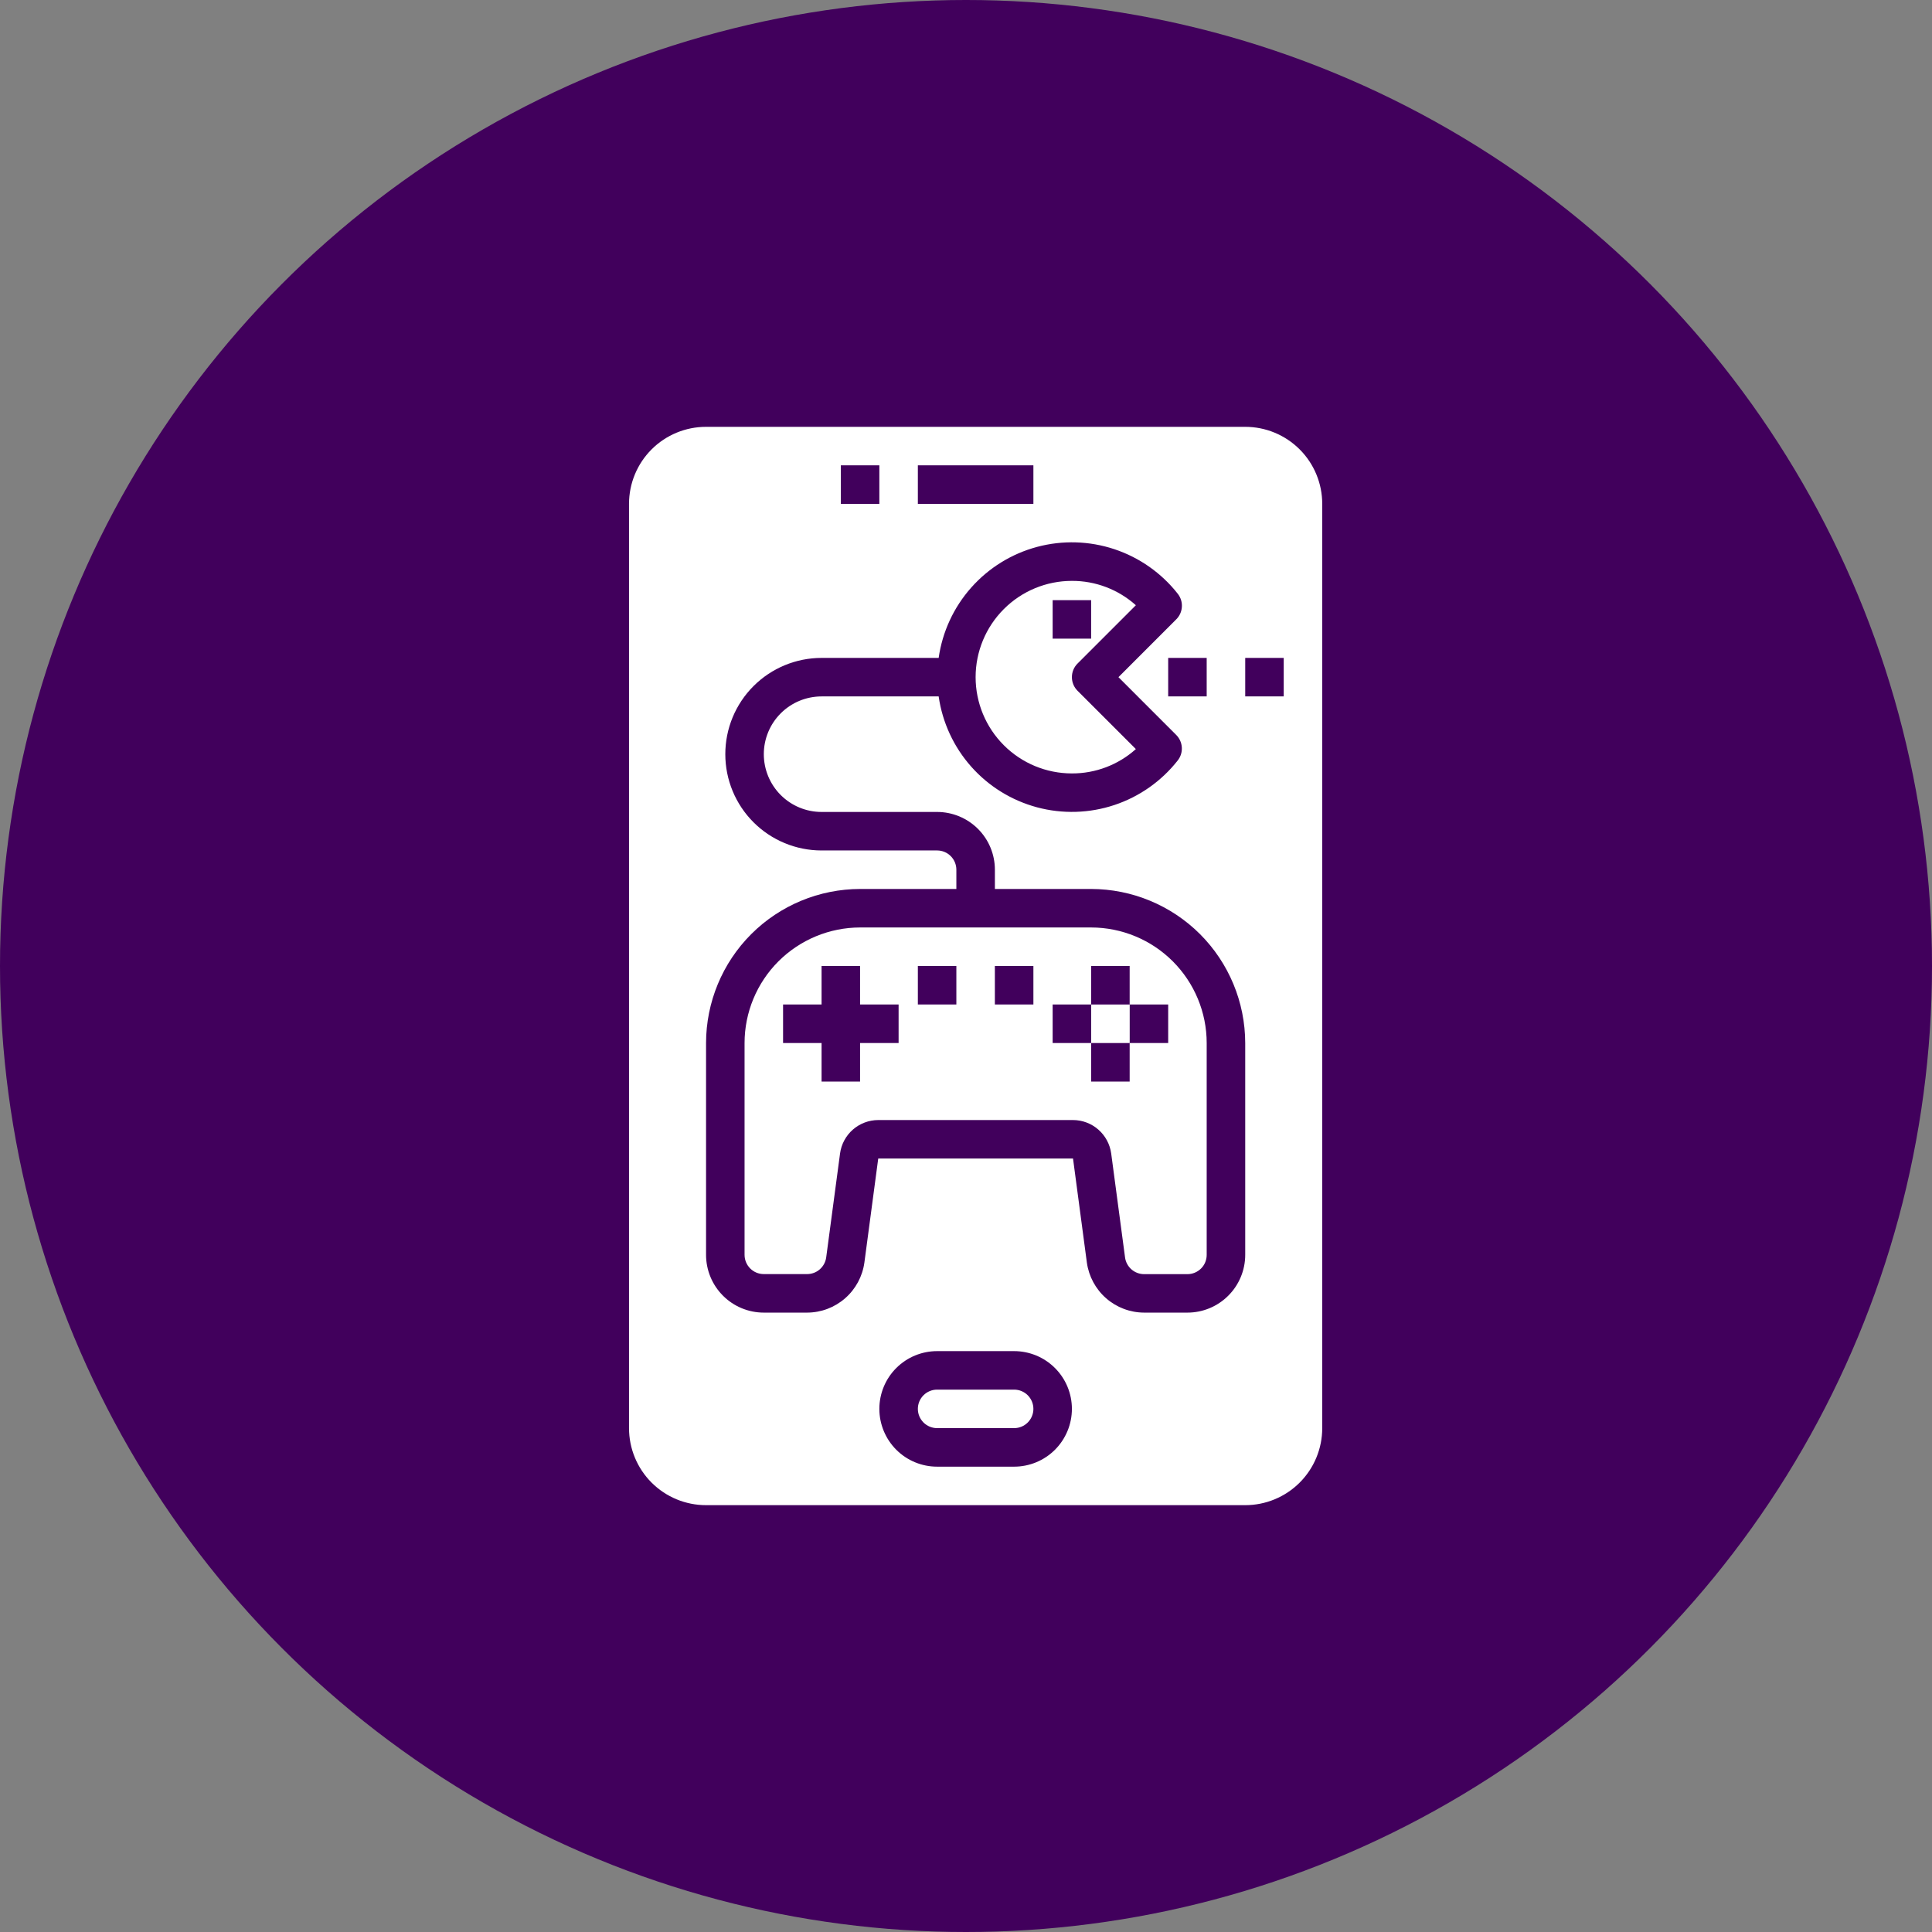 <svg width="86" height="86" viewBox="0 0 86 86" fill="none" xmlns="http://www.w3.org/2000/svg">
<rect x="0" y="0" width="86" height="86" fill="#808080" stroke="none"/>
<circle cx="43" cy="43" r="43" fill="#41005C"/>
<path d="M48.572 44.714H50.287V46.429H48.572V44.714Z" fill="white"/>
<path d="M47.714 34.428C48.765 34.432 49.779 34.046 50.561 33.344L47.965 30.749C47.804 30.588 47.714 30.37 47.714 30.143C47.714 29.915 47.804 29.697 47.965 29.537L50.561 26.941C49.779 26.24 48.765 25.853 47.714 25.857C46.577 25.857 45.487 26.308 44.684 27.112C43.88 27.916 43.428 29.006 43.428 30.143C43.428 31.279 43.88 32.369 44.684 33.173C45.487 33.977 46.577 34.428 47.714 34.428ZM46.857 26.714H48.571V28.428H46.857V26.714ZM45.143 61.857H41.714C41.487 61.857 41.269 61.947 41.108 62.108C40.947 62.269 40.857 62.487 40.857 62.714C40.857 62.941 40.947 63.16 41.108 63.32C41.269 63.481 41.487 63.571 41.714 63.571H45.143C45.37 63.571 45.588 63.481 45.749 63.32C45.909 63.16 46 62.941 46 62.714C46 62.487 45.909 62.269 45.749 62.108C45.588 61.947 45.37 61.857 45.143 61.857ZM48.571 41.285H38.285C36.922 41.287 35.615 41.829 34.65 42.793C33.686 43.758 33.144 45.065 33.143 46.428V55.857C33.143 56.084 33.233 56.302 33.394 56.463C33.554 56.624 33.772 56.714 34 56.714H35.927C36.135 56.714 36.336 56.639 36.492 56.502C36.648 56.365 36.749 56.177 36.777 55.971L37.394 51.342C37.45 50.931 37.653 50.555 37.965 50.282C38.278 50.009 38.678 49.858 39.093 49.857H47.764C48.179 49.858 48.58 50.009 48.892 50.283C49.204 50.556 49.407 50.934 49.463 51.345L50.08 55.974C50.107 56.179 50.209 56.368 50.365 56.505C50.521 56.641 50.722 56.717 50.929 56.717H52.857C53.084 56.717 53.302 56.626 53.463 56.466C53.624 56.305 53.714 56.087 53.714 55.859V46.428C53.713 45.065 53.17 43.758 52.206 42.793C51.242 41.829 49.935 41.287 48.571 41.285ZM40 46.428H38.285V48.143H36.571V46.428H34.857V44.714H36.571V43H38.285V44.714H40V46.428ZM42.571 44.714H40.857V43H42.571V44.714ZM46 44.714H44.285V43H46V44.714ZM52 46.428H50.285V48.143H48.571V46.428H46.857V44.714H48.571V43H50.285V44.714H52V46.428Z" fill="white"/>
<path d="M58.857 22.429C58.857 21.519 58.496 20.647 57.853 20.004C57.21 19.361 56.338 19 55.429 19H31.429C30.519 19 29.647 19.361 29.004 20.004C28.361 20.647 28 21.519 28 22.429V63.571C28 64.481 28.361 65.353 29.004 65.996C29.647 66.639 30.519 67 31.429 67H55.429C56.338 67 57.21 66.639 57.853 65.996C58.496 65.353 58.857 64.481 58.857 63.571V22.429ZM40.857 20.714H46V22.429H40.857V20.714ZM37.429 20.714H39.143V22.429H37.429V20.714ZM45.143 65.286H41.714C41.032 65.286 40.378 65.015 39.896 64.533C39.414 64.05 39.143 63.396 39.143 62.714C39.143 62.032 39.414 61.378 39.896 60.896C40.378 60.414 41.032 60.143 41.714 60.143H45.143C45.825 60.143 46.479 60.414 46.961 60.896C47.443 61.378 47.714 62.032 47.714 62.714C47.714 63.396 47.443 64.05 46.961 64.533C46.479 65.015 45.825 65.286 45.143 65.286ZM55.429 55.857C55.429 56.539 55.158 57.193 54.675 57.675C54.193 58.158 53.539 58.429 52.857 58.429H50.929C50.307 58.427 49.706 58.201 49.238 57.791C48.77 57.382 48.465 56.816 48.38 56.2L47.764 51.571H39.093L38.477 56.2C38.392 56.816 38.088 57.382 37.619 57.791C37.151 58.201 36.55 58.427 35.928 58.429H34C33.318 58.429 32.664 58.158 32.182 57.675C31.7 57.193 31.429 56.539 31.429 55.857V46.429C31.431 44.611 32.154 42.868 33.439 41.582C34.725 40.297 36.468 39.574 38.286 39.571H42.571V38.714C42.571 38.487 42.481 38.269 42.32 38.108C42.16 37.947 41.942 37.857 41.714 37.857H36.571C35.435 37.857 34.345 37.406 33.541 36.602C32.737 35.798 32.286 34.708 32.286 33.571C32.286 32.435 32.737 31.345 33.541 30.541C34.345 29.737 35.435 29.286 36.571 29.286H41.783C41.949 28.123 42.452 27.035 43.231 26.157C44.01 25.278 45.03 24.648 46.164 24.344C47.298 24.041 48.496 24.077 49.61 24.448C50.724 24.82 51.704 25.51 52.429 26.434C52.558 26.599 52.623 26.807 52.609 27.016C52.596 27.226 52.507 27.424 52.357 27.571L49.786 30.143L52.357 32.714C52.506 32.862 52.594 33.06 52.607 33.269C52.62 33.478 52.555 33.684 52.426 33.849C51.701 34.772 50.722 35.462 49.608 35.833C48.495 36.204 47.298 36.24 46.164 35.937C45.031 35.633 44.011 35.004 43.232 34.126C42.453 33.248 41.95 32.161 41.783 31H36.571C35.889 31 35.235 31.271 34.753 31.753C34.271 32.235 34 32.889 34 33.571C34 34.253 34.271 34.907 34.753 35.39C35.235 35.872 35.889 36.143 36.571 36.143H41.714C42.396 36.143 43.05 36.414 43.533 36.896C44.015 37.378 44.286 38.032 44.286 38.714V39.571H48.571C50.389 39.574 52.132 40.297 53.418 41.582C54.703 42.868 55.426 44.611 55.429 46.429V55.857ZM53.714 29.286V31H52V29.286H53.714ZM57.143 31H55.429V29.286H57.143V31Z" fill="white"/>
</svg>
